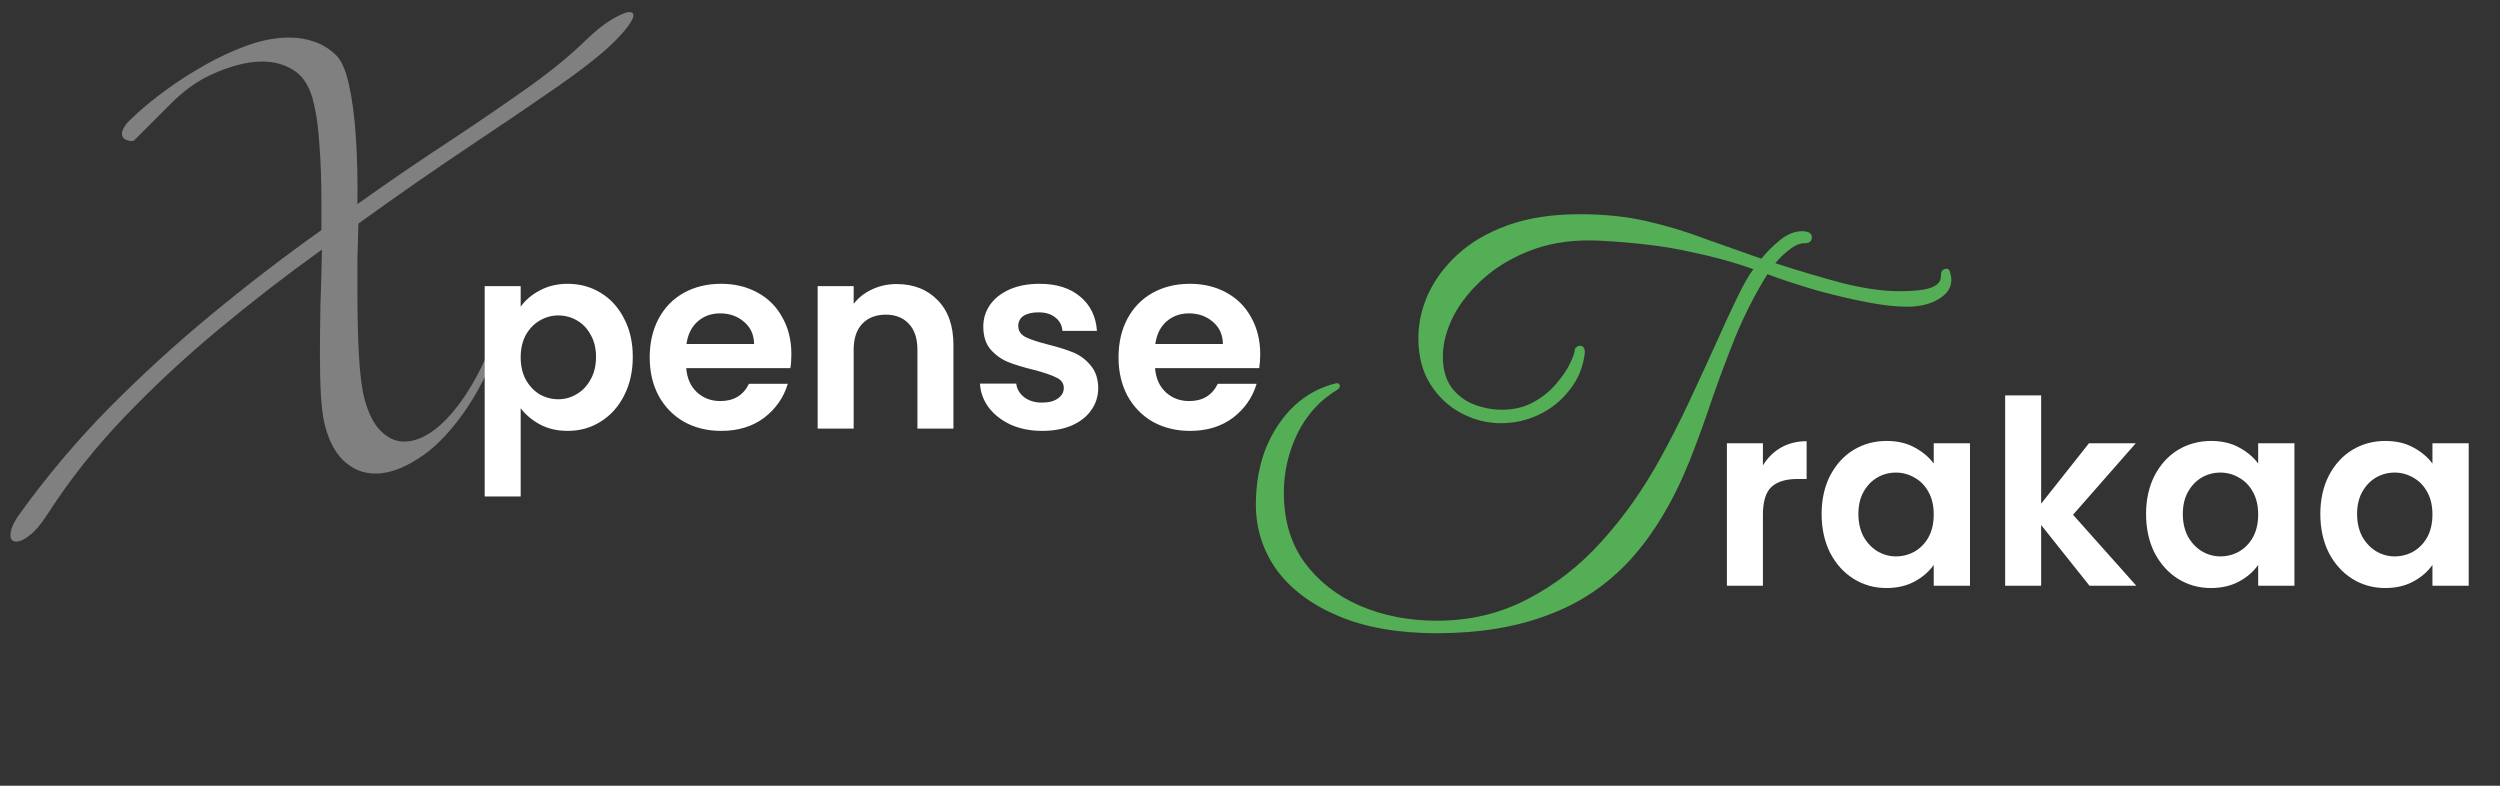 <svg width="175" height="55" viewBox="0 0 175 55" fill="none" xmlns="http://www.w3.org/2000/svg">
<rect x="0" y="0" width="175" height="55" fill="#333333" stroke="none"/>
<path d="M1.15 37.91C0.87 37.91 0.73 37.758 0.73 37.455C0.73 37.058 0.952 36.557 1.395 35.95C3.238 33.383 5.303 30.933 7.59 28.6C9.9 26.267 12.315 24.062 14.835 21.985C17.378 19.885 19.933 17.925 22.5 16.105V14.425C22.5 12.698 22.453 11.275 22.36 10.155C22.29 9.012 22.162 8.055 21.975 7.285C21.742 6.188 21.298 5.418 20.645 4.975C19.992 4.532 19.233 4.31 18.37 4.31C17.81 4.31 17.227 4.392 16.62 4.555C16.013 4.718 15.407 4.94 14.8 5.22C13.82 5.663 12.875 6.34 11.965 7.25C11.055 8.16 10.192 9.023 9.375 9.84C9.352 9.863 9.293 9.875 9.2 9.875C9.083 9.875 8.943 9.84 8.78 9.77C8.617 9.677 8.535 9.537 8.535 9.35C8.535 9.187 8.628 8.977 8.815 8.72C8.885 8.603 9.165 8.323 9.655 7.88C10.168 7.413 10.822 6.888 11.615 6.305C12.408 5.722 13.295 5.15 14.275 4.59C15.255 4.03 16.258 3.563 17.285 3.19C18.312 2.817 19.303 2.63 20.26 2.63C20.867 2.63 21.438 2.723 21.975 2.91C22.535 3.097 23.037 3.4 23.48 3.82C23.877 4.17 24.192 4.87 24.425 5.92C24.658 6.947 24.822 8.195 24.915 9.665C25.008 11.112 25.043 12.652 25.02 14.285C27.353 12.628 29.523 11.147 31.53 9.84C33.537 8.51 35.345 7.273 36.955 6.13C38.565 4.987 39.918 3.878 41.015 2.805C41.692 2.152 42.31 1.662 42.87 1.335C43.43 1.008 43.827 0.845 44.06 0.845C44.247 0.845 44.34 0.927 44.34 1.09C44.34 1.23 44.223 1.463 43.99 1.79C43.78 2.093 43.43 2.49 42.94 2.98C42.077 3.82 40.758 4.858 38.985 6.095C37.235 7.308 35.17 8.708 32.79 10.295C30.41 11.882 27.843 13.667 25.09 15.65C25.067 16.443 25.043 17.26 25.02 18.1C25.02 18.917 25.02 19.722 25.02 20.515C25.02 22.078 25.055 23.525 25.125 24.855C25.195 26.162 25.323 27.177 25.51 27.9C25.79 28.95 26.175 29.708 26.665 30.175C27.155 30.665 27.692 30.91 28.275 30.91C29.372 30.91 30.503 30.233 31.67 28.88C32.837 27.503 33.863 25.625 34.75 23.245C35.03 23.245 35.17 23.35 35.17 23.56C34.33 25.777 33.397 27.597 32.37 29.02C31.343 30.443 30.293 31.482 29.22 32.135C28.17 32.812 27.19 33.15 26.28 33.15C25.417 33.15 24.658 32.835 24.005 32.205C23.375 31.575 22.932 30.665 22.675 29.475C22.582 29.032 22.512 28.437 22.465 27.69C22.418 26.92 22.395 25.963 22.395 24.82C22.395 23.747 22.407 22.592 22.43 21.355C22.477 20.095 22.512 18.8 22.535 17.47C20.062 19.243 17.647 21.11 15.29 23.07C12.933 25.03 10.728 27.083 8.675 29.23C6.645 31.353 4.872 33.593 3.355 35.95C2.888 36.673 2.468 37.175 2.095 37.455C1.722 37.758 1.407 37.91 1.15 37.91Z" fill="#808080"/>
<path d="M36.447 21.468C36.772 21.012 37.215 20.634 37.779 20.334C38.355 20.022 39.01 19.866 39.742 19.866C40.593 19.866 41.361 20.076 42.045 20.496C42.742 20.916 43.288 21.516 43.684 22.296C44.092 23.064 44.295 23.958 44.295 24.978C44.295 25.998 44.092 26.904 43.684 27.696C43.288 28.476 42.742 29.082 42.045 29.514C41.361 29.946 40.593 30.162 39.742 30.162C39.01 30.162 38.361 30.012 37.797 29.712C37.245 29.412 36.795 29.034 36.447 28.578V34.752H33.928V20.028H36.447V21.468ZM41.721 24.978C41.721 24.378 41.596 23.862 41.343 23.43C41.103 22.986 40.779 22.65 40.371 22.422C39.975 22.194 39.544 22.08 39.075 22.08C38.62 22.08 38.188 22.2 37.779 22.44C37.383 22.668 37.059 23.004 36.807 23.448C36.568 23.892 36.447 24.414 36.447 25.014C36.447 25.614 36.568 26.136 36.807 26.58C37.059 27.024 37.383 27.366 37.779 27.606C38.188 27.834 38.62 27.948 39.075 27.948C39.544 27.948 39.975 27.828 40.371 27.588C40.779 27.348 41.103 27.006 41.343 26.562C41.596 26.118 41.721 25.59 41.721 24.978ZM55.397 24.798C55.397 25.158 55.373 25.482 55.325 25.77H48.035C48.095 26.49 48.347 27.054 48.791 27.462C49.235 27.87 49.781 28.074 50.429 28.074C51.365 28.074 52.031 27.672 52.427 26.868H55.145C54.857 27.828 54.305 28.62 53.489 29.244C52.673 29.856 51.671 30.162 50.483 30.162C49.523 30.162 48.659 29.952 47.891 29.532C47.135 29.1 46.541 28.494 46.109 27.714C45.689 26.934 45.479 26.034 45.479 25.014C45.479 23.982 45.689 23.076 46.109 22.296C46.529 21.516 47.117 20.916 47.873 20.496C48.629 20.076 49.499 19.866 50.483 19.866C51.431 19.866 52.277 20.07 53.021 20.478C53.777 20.886 54.359 21.468 54.767 22.224C55.187 22.968 55.397 23.826 55.397 24.798ZM52.787 24.078C52.775 23.43 52.541 22.914 52.085 22.53C51.629 22.134 51.071 21.936 50.411 21.936C49.787 21.936 49.259 22.128 48.827 22.512C48.407 22.884 48.149 23.406 48.053 24.078H52.787ZM62.762 19.884C63.95 19.884 64.91 20.262 65.642 21.018C66.374 21.762 66.74 22.806 66.74 24.15V30H64.22V24.492C64.22 23.7 64.022 23.094 63.626 22.674C63.23 22.242 62.69 22.026 62.006 22.026C61.31 22.026 60.758 22.242 60.35 22.674C59.954 23.094 59.756 23.7 59.756 24.492V30H57.236V20.028H59.756V21.27C60.092 20.838 60.518 20.502 61.034 20.262C61.562 20.01 62.138 19.884 62.762 19.884ZM72.953 30.162C72.136 30.162 71.404 30.018 70.757 29.73C70.109 29.43 69.593 29.028 69.209 28.524C68.837 28.02 68.632 27.462 68.597 26.85H71.135C71.183 27.234 71.368 27.552 71.692 27.804C72.028 28.056 72.442 28.182 72.934 28.182C73.415 28.182 73.787 28.086 74.05 27.894C74.326 27.702 74.465 27.456 74.465 27.156C74.465 26.832 74.296 26.592 73.96 26.436C73.636 26.268 73.115 26.088 72.394 25.896C71.65 25.716 71.038 25.53 70.558 25.338C70.091 25.146 69.683 24.852 69.335 24.456C68.999 24.06 68.831 23.526 68.831 22.854C68.831 22.302 68.987 21.798 69.299 21.342C69.623 20.886 70.079 20.526 70.666 20.262C71.266 19.998 71.969 19.866 72.772 19.866C73.96 19.866 74.909 20.166 75.617 20.766C76.325 21.354 76.715 22.152 76.787 23.16H74.374C74.338 22.764 74.171 22.452 73.871 22.224C73.582 21.984 73.192 21.864 72.701 21.864C72.245 21.864 71.891 21.948 71.638 22.116C71.398 22.284 71.278 22.518 71.278 22.818C71.278 23.154 71.447 23.412 71.782 23.592C72.118 23.76 72.641 23.934 73.349 24.114C74.069 24.294 74.662 24.48 75.13 24.672C75.599 24.864 76.001 25.164 76.337 25.572C76.684 25.968 76.865 26.496 76.876 27.156C76.876 27.732 76.715 28.248 76.391 28.704C76.079 29.16 75.623 29.52 75.022 29.784C74.434 30.036 73.745 30.162 72.953 30.162ZM88.215 24.798C88.215 25.158 88.191 25.482 88.143 25.77H80.853C80.913 26.49 81.165 27.054 81.609 27.462C82.053 27.87 82.599 28.074 83.247 28.074C84.183 28.074 84.849 27.672 85.245 26.868H87.963C87.675 27.828 87.123 28.62 86.307 29.244C85.491 29.856 84.489 30.162 83.301 30.162C82.341 30.162 81.477 29.952 80.709 29.532C79.953 29.1 79.359 28.494 78.927 27.714C78.507 26.934 78.297 26.034 78.297 25.014C78.297 23.982 78.507 23.076 78.927 22.296C79.347 21.516 79.935 20.916 80.691 20.496C81.447 20.076 82.317 19.866 83.301 19.866C84.249 19.866 85.095 20.07 85.839 20.478C86.595 20.886 87.177 21.468 87.585 22.224C88.005 22.968 88.215 23.826 88.215 24.798ZM85.605 24.078C85.593 23.43 85.359 22.914 84.903 22.53C84.447 22.134 83.889 21.936 83.229 21.936C82.605 21.936 82.077 22.128 81.645 22.512C81.225 22.884 80.967 23.406 80.871 24.078H85.605Z" fill="white"/>
<path d="M100.58 43.45C102.89 43.45 105.002 42.948 106.915 41.945C108.828 40.965 110.555 39.623 112.095 37.92C113.658 36.193 115.023 34.268 116.19 32.145C116.937 30.792 117.637 29.415 118.29 28.015C118.943 26.615 119.55 25.297 120.11 24.06C120.67 22.8 121.172 21.715 121.615 20.805C122.058 19.895 122.432 19.242 122.735 18.845C121.452 18.378 119.97 17.97 118.29 17.62C116.633 17.247 114.557 16.99 112.06 16.85C110.31 16.757 108.747 16.955 107.37 17.445C106.017 17.935 104.862 18.6 103.905 19.44C102.972 20.257 102.248 21.155 101.735 22.135C101.245 23.115 101 24.06 101 24.97C101 25.833 101.198 26.545 101.595 27.105C101.992 27.642 102.505 28.038 103.135 28.295C103.788 28.552 104.453 28.68 105.13 28.68C105.97 28.68 106.705 28.505 107.335 28.155C107.965 27.805 108.49 27.385 108.91 26.895C109.353 26.382 109.68 25.903 109.89 25.46C110.123 24.993 110.24 24.655 110.24 24.445V24.41C110.357 24.27 110.473 24.2 110.59 24.2C110.823 24.2 110.94 24.363 110.94 24.69C110.823 25.693 110.462 26.568 109.855 27.315C109.272 28.062 108.56 28.633 107.72 29.03C106.88 29.427 105.993 29.625 105.06 29.625C104.103 29.625 103.182 29.392 102.295 28.925C101.408 28.458 100.685 27.782 100.125 26.895C99.565 26.008 99.285 24.935 99.285 23.675C99.285 22.648 99.507 21.633 99.95 20.63C100.417 19.603 101.105 18.67 102.015 17.83C102.948 16.967 104.127 16.278 105.55 15.765C106.973 15.252 108.653 14.995 110.59 14.995C112.317 14.995 113.88 15.158 115.28 15.485C116.703 15.812 118.057 16.22 119.34 16.71C120.647 17.177 121.965 17.643 123.295 18.11C123.668 17.643 124.1 17.212 124.59 16.815C125.103 16.395 125.617 16.185 126.13 16.185C126.597 16.185 126.83 16.325 126.83 16.605C126.83 16.885 126.667 17.025 126.34 17.025C125.99 17.025 125.628 17.177 125.255 17.48C124.882 17.76 124.555 18.075 124.275 18.425C125.932 18.962 127.507 19.428 129 19.825C130.517 20.198 131.823 20.385 132.92 20.385C133.97 20.385 134.717 20.303 135.16 20.14C135.627 19.977 135.86 19.708 135.86 19.335C135.86 19.195 135.883 19.078 135.93 18.985C136 18.868 136.117 18.81 136.28 18.81C136.397 18.81 136.478 18.915 136.525 19.125C136.572 19.312 136.595 19.463 136.595 19.58C136.595 20.14 136.292 20.595 135.685 20.945C135.102 21.295 134.367 21.47 133.48 21.47C132.71 21.47 131.777 21.365 130.68 21.155C129.607 20.945 128.463 20.677 127.25 20.35C126.037 20 124.858 19.615 123.715 19.195C122.852 20.595 122.117 22.03 121.51 23.5C120.927 24.947 120.378 26.405 119.865 27.875C119.375 29.345 118.85 30.792 118.29 32.215C117.147 35.062 115.758 37.383 114.125 39.18C112.492 40.953 110.555 42.248 108.315 43.065C106.098 43.905 103.52 44.325 100.58 44.325C97.897 44.325 95.61 43.928 93.72 43.135C91.83 42.342 90.383 41.268 89.38 39.915C88.4 38.538 87.91 37.01 87.91 35.33C87.91 33.883 88.143 32.565 88.61 31.375C89.1 30.185 89.765 29.193 90.605 28.4C91.468 27.607 92.448 27.082 93.545 26.825C93.708 26.825 93.79 26.883 93.79 27C93.79 27.117 93.732 27.21 93.615 27.28C92.402 28.003 91.468 29.03 90.815 30.36C90.185 31.667 89.87 33.043 89.87 34.49C89.87 36.403 90.348 38.025 91.305 39.355C92.285 40.685 93.58 41.7 95.19 42.4C96.823 43.1 98.62 43.45 100.58 43.45Z" fill="#53AE55"/>
<path d="M123.404 32.576C123.728 32.048 124.148 31.634 124.664 31.334C125.192 31.034 125.792 30.884 126.464 30.884V33.53H125.798C125.006 33.53 124.406 33.716 123.998 34.088C123.602 34.46 123.404 35.108 123.404 36.032V41H120.884V31.028H123.404V32.576ZM127.513 35.978C127.513 34.97 127.711 34.076 128.107 33.296C128.515 32.516 129.061 31.916 129.745 31.496C130.441 31.076 131.215 30.866 132.067 30.866C132.811 30.866 133.459 31.016 134.011 31.316C134.575 31.616 135.025 31.994 135.361 32.45V31.028H137.899V41H135.361V39.542C135.037 40.01 134.587 40.4 134.011 40.712C133.447 41.012 132.793 41.162 132.049 41.162C131.209 41.162 130.441 40.946 129.745 40.514C129.061 40.082 128.515 39.476 128.107 38.696C127.711 37.904 127.513 36.998 127.513 35.978ZM135.361 36.014C135.361 35.402 135.241 34.88 135.001 34.448C134.761 34.004 134.437 33.668 134.029 33.44C133.621 33.2 133.183 33.08 132.715 33.08C132.247 33.08 131.815 33.194 131.419 33.422C131.023 33.65 130.699 33.986 130.447 34.43C130.207 34.862 130.087 35.378 130.087 35.978C130.087 36.578 130.207 37.106 130.447 37.562C130.699 38.006 131.023 38.348 131.419 38.588C131.827 38.828 132.259 38.948 132.715 38.948C133.183 38.948 133.621 38.834 134.029 38.606C134.437 38.366 134.761 38.03 135.001 37.598C135.241 37.154 135.361 36.626 135.361 36.014ZM146.264 41L142.88 36.752V41H140.36V27.68H142.88V35.258L146.228 31.028H149.504L145.112 36.032L149.54 41H146.264ZM150.224 35.978C150.224 34.97 150.422 34.076 150.818 33.296C151.226 32.516 151.772 31.916 152.456 31.496C153.152 31.076 153.926 30.866 154.778 30.866C155.522 30.866 156.17 31.016 156.722 31.316C157.286 31.616 157.736 31.994 158.072 32.45V31.028H160.61V41H158.072V39.542C157.748 40.01 157.298 40.4 156.722 40.712C156.158 41.012 155.504 41.162 154.76 41.162C153.92 41.162 153.152 40.946 152.456 40.514C151.772 40.082 151.226 39.476 150.818 38.696C150.422 37.904 150.224 36.998 150.224 35.978ZM158.072 36.014C158.072 35.402 157.952 34.88 157.712 34.448C157.472 34.004 157.148 33.668 156.74 33.44C156.332 33.2 155.894 33.08 155.426 33.08C154.958 33.08 154.526 33.194 154.13 33.422C153.734 33.65 153.41 33.986 153.158 34.43C152.918 34.862 152.798 35.378 152.798 35.978C152.798 36.578 152.918 37.106 153.158 37.562C153.41 38.006 153.734 38.348 154.13 38.588C154.538 38.828 154.97 38.948 155.426 38.948C155.894 38.948 156.332 38.834 156.74 38.606C157.148 38.366 157.472 38.03 157.712 37.598C157.952 37.154 158.072 36.626 158.072 36.014ZM162.423 35.978C162.423 34.97 162.621 34.076 163.017 33.296C163.425 32.516 163.971 31.916 164.655 31.496C165.351 31.076 166.125 30.866 166.977 30.866C167.721 30.866 168.369 31.016 168.921 31.316C169.485 31.616 169.935 31.994 170.271 32.45V31.028H172.809V41H170.271V39.542C169.947 40.01 169.497 40.4 168.921 40.712C168.357 41.012 167.703 41.162 166.959 41.162C166.119 41.162 165.351 40.946 164.655 40.514C163.971 40.082 163.425 39.476 163.017 38.696C162.621 37.904 162.423 36.998 162.423 35.978ZM170.271 36.014C170.271 35.402 170.151 34.88 169.911 34.448C169.671 34.004 169.347 33.668 168.939 33.44C168.531 33.2 168.093 33.08 167.625 33.08C167.157 33.08 166.725 33.194 166.329 33.422C165.933 33.65 165.609 33.986 165.357 34.43C165.117 34.862 164.997 35.378 164.997 35.978C164.997 36.578 165.117 37.106 165.357 37.562C165.609 38.006 165.933 38.348 166.329 38.588C166.737 38.828 167.169 38.948 167.625 38.948C168.093 38.948 168.531 38.834 168.939 38.606C169.347 38.366 169.671 38.03 169.911 37.598C170.151 37.154 170.271 36.626 170.271 36.014Z" fill="white"/>
</svg>
